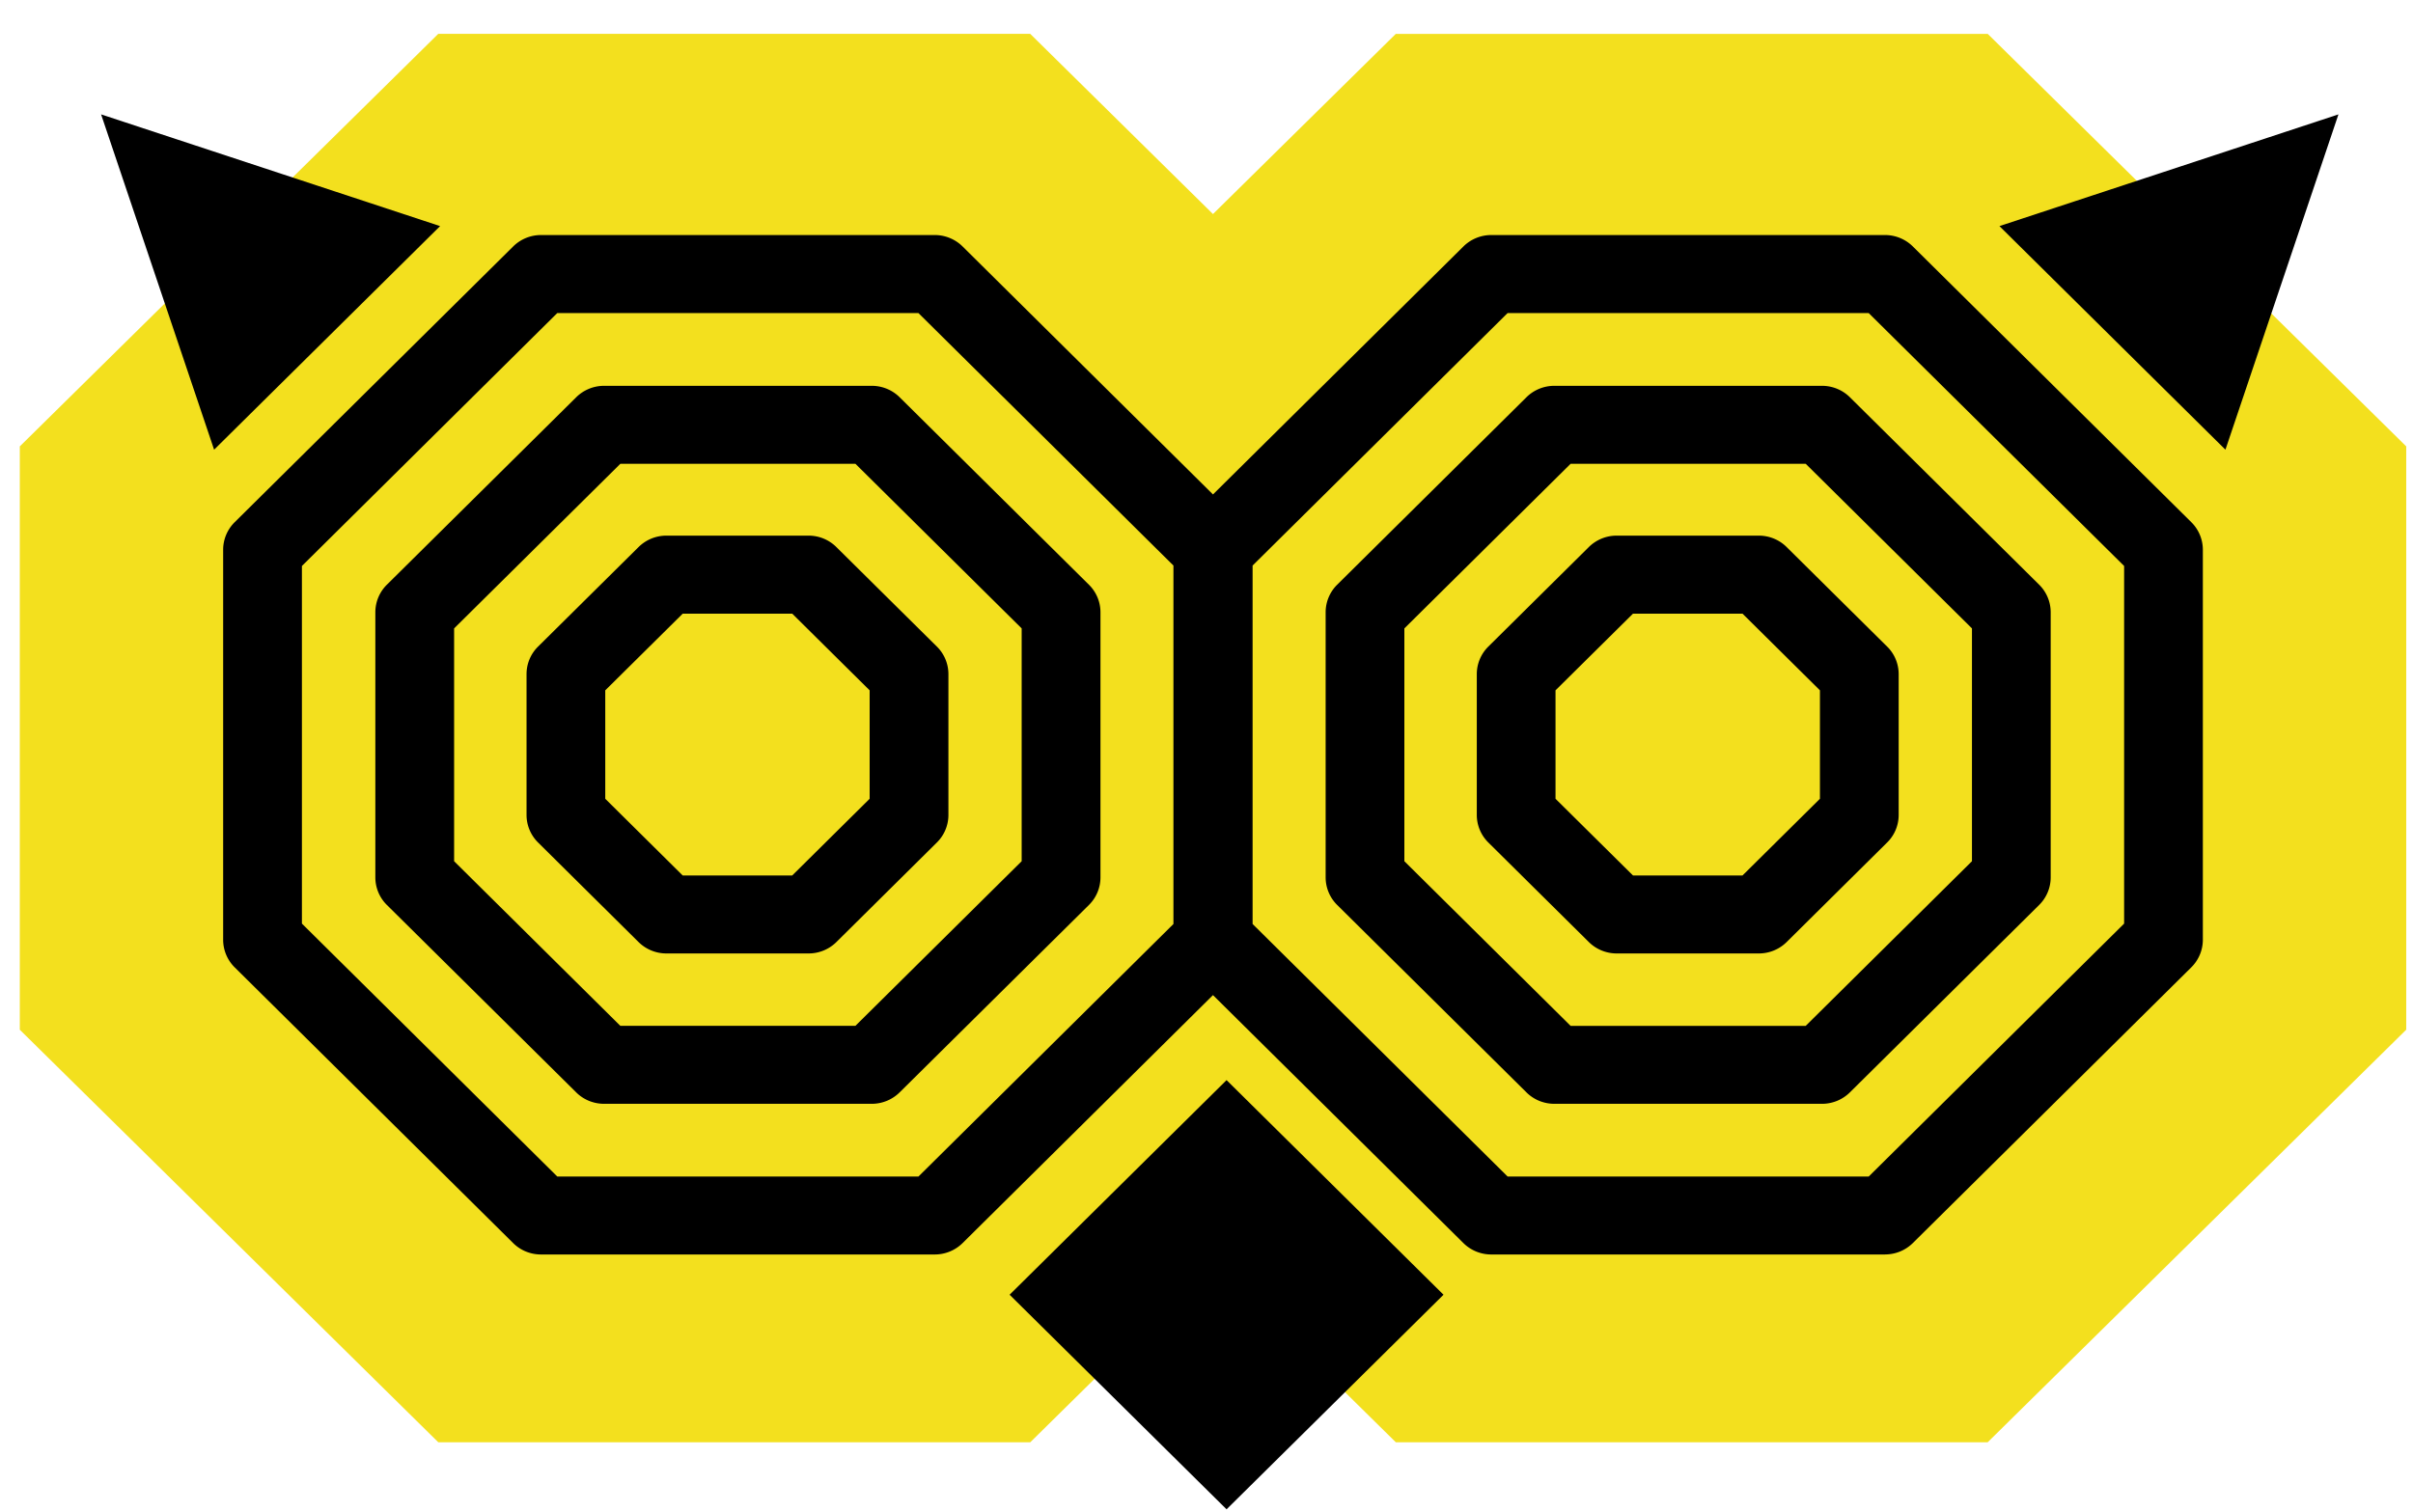<svg width="67" height="42" fill="none" xmlns="http://www.w3.org/2000/svg"><path fill-rule="evenodd" clip-rule="evenodd" d="M55.191.941H38.756L33.68 5.945 28.605.94H12.169L.55 12.398v16.203l11.62 11.458h16.436l5.075-5.004 5.076 5.004H55.19L66.812 28.6V12.398L55.192.941z" fill="#F3E01E"/><path fill-rule="evenodd" clip-rule="evenodd" d="M18.956 24.316h3.041l2.15-2.13v-3.012l-2.15-2.13h-3.04l-2.151 2.13v3.012l2.15 2.13zm3.495 2.166h-3.947a1.1 1.1 0 01-.774-.317L14.94 23.4a1.079 1.079 0 01-.32-.766v-3.91c0-.287.114-.562.32-.765l2.79-2.764c.206-.204.483-.318.774-.318h3.947c.29 0 .567.114.772.318l2.791 2.764c.205.203.32.478.32.766v3.91c0 .287-.115.562-.32.765l-2.79 2.765a1.097 1.097 0 01-.773.317zm22.891-2.166h3.041l2.15-2.13v-3.012l-2.15-2.13h-3.041l-2.151 2.13v3.012l2.151 2.13zm3.494 2.166h-3.947c-.29 0-.568-.114-.773-.317L41.325 23.4a1.079 1.079 0 01-.32-.766v-3.91c0-.287.115-.562.32-.765l2.79-2.764a1.1 1.1 0 01.774-.318h3.947c.29 0 .568.114.773.318l2.79 2.764c.206.203.32.478.32.766v3.91c0 .287-.114.562-.32.765l-2.79 2.765a1.098 1.098 0 01-.773.317zm-31.611 2.01h6.527l4.616-4.572v-6.466l-4.616-4.572h-6.527l-4.616 4.572v6.466l4.616 4.573zm6.98 2.166h-7.433c-.29 0-.568-.113-.773-.317l-5.257-5.206a1.078 1.078 0 01-.32-.766v-7.363c0-.287.115-.563.32-.766L16 11.033a1.1 1.1 0 01.773-.317h7.433c.29 0 .568.114.773.317l5.256 5.207c.206.203.321.479.321.766v7.363c0 .287-.115.563-.32.766l-5.257 5.206a1.098 1.098 0 01-.773.317zm19.405-2.165h6.528l4.616-4.573v-6.466l-4.616-4.572H43.61l-4.616 4.572v6.466l4.616 4.573zm6.981 2.165h-7.434c-.29 0-.568-.113-.773-.317l-5.256-5.206a1.079 1.079 0 01-.32-.766v-7.363c0-.287.115-.563.32-.766l5.256-5.207a1.1 1.1 0 01.773-.317h7.434c.29 0 .568.114.773.317l5.256 5.207c.205.203.32.479.32.766v7.363c0 .287-.115.563-.32.766l-5.256 5.206a1.097 1.097 0 01-.773.317zm-35.118 2.02h10.029l7.08-7.014v-9.956l-7.08-7.012H15.473l-7.09 7.024v9.933l7.09 7.024zm26.386 0h10.028l7.092-7.025V15.72l-7.092-7.024H41.86l-7.08 7.012v9.956l7.08 7.013zm10.481 2.165H41.406c-.29 0-.568-.114-.773-.317l-6.953-6.887-6.952 6.887a1.098 1.098 0 01-.774.317H15.02c-.29 0-.568-.114-.772-.317l-7.732-7.658a1.08 1.08 0 01-.32-.766V15.27c0-.287.115-.563.32-.766l7.732-7.658a1.1 1.1 0 01.772-.318h10.934c.29 0 .569.115.774.318l6.952 6.887 6.953-6.887a1.1 1.1 0 01.773-.318H52.34c.29 0 .568.115.773.318l7.732 7.658c.205.203.32.479.32.766V26.1c0 .288-.115.563-.32.767l-7.732 7.658a1.098 1.098 0 01-.773.317zM64.93 3.177l-3.138 9.313-6.275-6.21 9.413-3.103zm-62.123 0l3.138 9.313 6.275-6.21-9.413-3.103z" fill="#000"/><path fill-rule="evenodd" clip-rule="evenodd" d="M34.057 30l6.024 5.961-6.024 5.96-6.024-5.96L34.057 30z" fill="#000"/></svg>